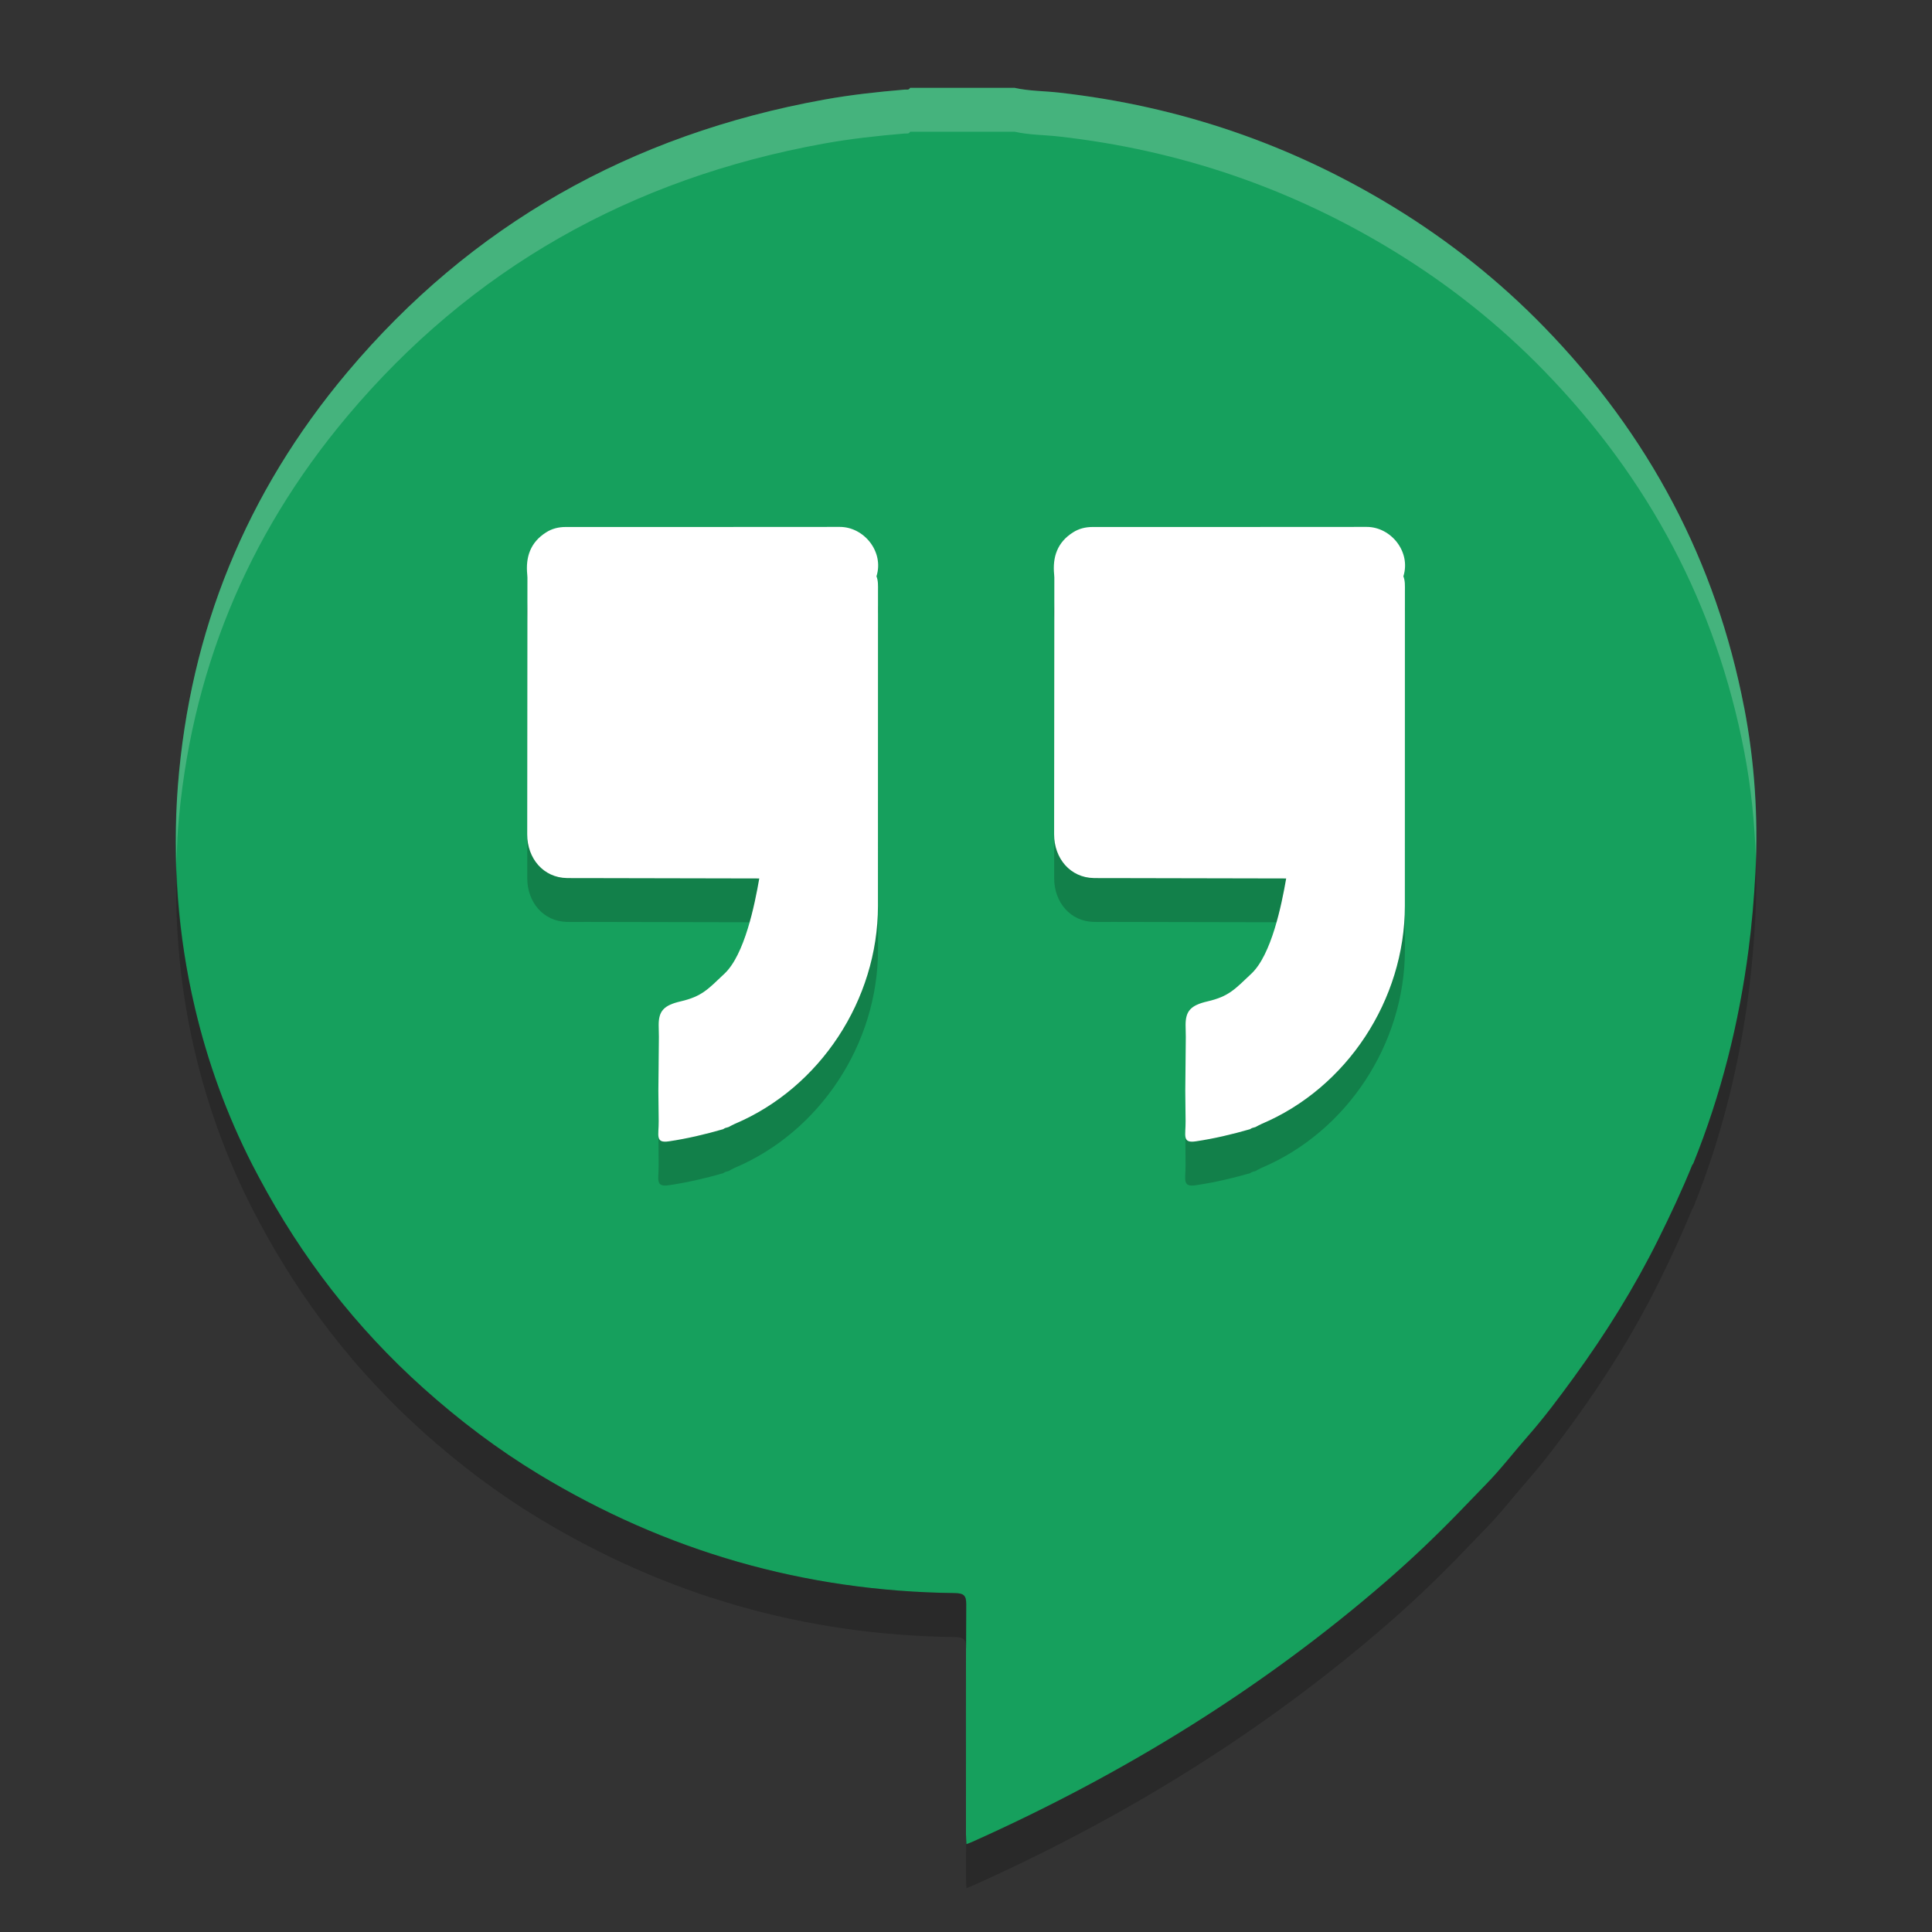 <?xml version="1.0" encoding="UTF-8" standalone="no"?>
<svg id="Layer_1" xmlns:rdf="http://www.w3.org/1999/02/22-rdf-syntax-ns#" xmlns="http://www.w3.org/2000/svg" xml:space="preserve" height="22" width="22" version="1.1" y="0px" x="0px" xmlns:cc="http://creativecommons.org/ns#" viewBox="-0.001 0 44 44" xmlns:dc="http://purl.org/dc/elements/1.1/"><rect x="-0.001" y="0" width="44" height="44" fill="#333333" stroke="none"/><path id="path4173" fill="#16a05d" d="m39.719 16.11c-0.637-3.31-2.157-6.201-4.56-8.668-1.014-1.042-2.15-1.947-3.404-2.715-2.336-1.431-4.88-2.308-7.639-2.618-0.337-0.038-0.678-0.033-1.01-0.108h-2.381c-0.026 0.057-0.081 0.036-0.125 0.04-0.612 0.051-1.222 0.118-1.827 0.227-4.422 0.798-8.053 2.867-10.864 6.209-2.311 2.748-3.584 5.901-3.859 9.417-0.133 1.704-0.004 3.392 0.388 5.057 0.291 1.239 0.726 2.436 1.31 3.58 0.051 0.097 0.102 0.195 0.154 0.292 0.96 1.801 2.195 3.407 3.742 4.793 0.815 0.73 1.685 1.39 2.628 1.961 2.888 1.747 6.041 2.663 9.466 2.704 0.21 0.003 0.268 0.052 0.266 0.257-0.01 1.747-0.005 3.494-0.005 5.242 0 0.068 0.006 0.135 0.01 0.22 0.059-0.023 0.096-0.036 0.132-0.052 3.443-1.542 6.605-3.49 9.423-5.932 0.561-0.486 1.097-0.995 1.614-1.525 0.221-0.227 0.44-0.457 0.662-0.684 0.342-0.349 0.638-0.738 0.961-1.105 0.372-0.423 0.707-0.874 1.037-1.327 0.729-1.001 1.38-2.046 1.928-3.149 0.277-0.558 0.541-1.12 0.774-1.695 0.008-0.011 0.018-0.02 0.023-0.032 0.636-1.575 1.043-3.206 1.26-4.878 0.076-0.583 0.125-1.169 0.156-1.754 0.066-1.261-0.019-2.515-0.258-3.757z"/><path id="path4143" opacity=".2" d="m12.878 13c-0.158 0-0.308 0.037-0.445 0.125-0.354 0.225-0.467 0.559-0.426 0.965 0.001 0.021 0.004 0.042 0.004 0.062-0.001 2.166-0.003 3.682-0.004 5.848 0 0.55 0.369 0.987 0.906 0.996 0.143 0.003 0.287-0 0.43 0 1.317 0.003 2.633 0.005 3.949 0.008-0.105 0.608-0.337 1.737-0.793 2.168-0.38 0.359-0.512 0.519-1 0.633-0.385 0.089-0.5 0.224-0.5 0.539-0 0.09 0.002 0.179 0.004 0.27-0.004 0.41-0.004 0.82-0.008 1.23 0.002 0.229 0.001 0.459 0.004 0.688 0.004 0.327-0.085 0.509 0.234 0.461 0.418-0.062 0.829-0.157 1.234-0.273 0.015-0.009 0.028-0.019 0.043-0.027 0.027-0.008 0.056-0.016 0.082-0.023 0.048-0.025 0.092-0.053 0.141-0.074 1.941-0.822 3.26-2.822 3.262-4.961 0.002-2.394 0-4.79 0-7.184 0-0.11 0.007-0.219-0.035-0.324 0.177-0.556-0.281-1.126-0.836-1.125-2.082 0.003-4.164-0.001-6.246 0zm12 0c-0.158 0-0.308 0.037-0.445 0.125-0.354 0.225-0.467 0.559-0.426 0.965 0.001 0.021 0.004 0.042 0.004 0.062-0.001 2.166-0.003 3.682-0.004 5.848 0 0.55 0.369 0.987 0.906 0.996 0.143 0.003 0.287-0 0.43 0 1.317 0.003 2.633 0.005 3.949 0.008-0.105 0.608-0.337 1.737-0.793 2.168-0.38 0.359-0.512 0.519-1 0.633-0.385 0.089-0.5 0.224-0.5 0.539-0 0.09 0.002 0.179 0.004 0.27-0.004 0.41-0.004 0.82-0.008 1.23 0.002 0.229 0.001 0.459 0.004 0.688 0.004 0.327-0.085 0.509 0.234 0.461 0.418-0.062 0.829-0.157 1.234-0.273 0.015-0.009 0.028-0.019 0.043-0.027 0.027-0.008 0.056-0.016 0.082-0.023 0.048-0.025 0.092-0.053 0.141-0.074 1.941-0.822 3.26-2.822 3.262-4.961 0.002-2.394 0-4.79 0-7.184 0-0.11 0.007-0.219-0.035-0.324 0.177-0.556-0.281-1.126-0.836-1.125-2.082 0.003-4.164-0.001-6.246 0z"/><path id="path10" fill="#fff" d="m28.591 25.668c-0.026 0.007-0.053 0.015-0.08 0.023-0.015 0.009-0.03 0.018-0.045 0.026-0.406 0.117-0.815 0.214-1.233 0.276-0.319 0.048-0.229-0.136-0.233-0.462-0.003-0.229-0.005-0.458-0.007-0.687 0.004-0.41 0.008-0.82 0.012-1.23-0.002-0.091-0.005-0.18-0.005-0.271 0-0.315 0.114-0.448 0.499-0.537 0.488-0.114 0.621-0.274 1.001-0.633 0.456-0.431 0.686-1.56 0.791-2.167-1.317-0.003-2.632-0.005-3.949-0.008-0.143-0-0.287 0.002-0.43-0.001-0.538-0.009-0.906-0.446-0.906-0.996 0.001-2.166 0.004-3.683 0.005-5.849 0-0.021-0.002-0.042-0.004-0.063-0.041-0.405 0.073-0.738 0.427-0.963 0.137-0.088 0.287-0.124 0.445-0.124 2.082-0.001 4.163 0.001 6.245-0.002 0.554-0.001 1.013 0.568 0.836 1.125 0.042 0.105 0.035 0.216 0.035 0.326 0 2.394 0.001 4.788-0.001 7.182-0.002 2.139-1.319 4.14-3.26 4.962-0.049 0.021-0.096 0.049-0.143 0.073 0.035 0.044 0.076 0.056 0.119 0.057-0.043-0.001-0.085-0.014-0.119-0.057z"/><path id="path4175" fill="#fff" d="m16.591 25.668c-0.026 0.007-0.053 0.015-0.08 0.023-0.015 0.009-0.03 0.018-0.045 0.026-0.406 0.117-0.815 0.214-1.233 0.276-0.319 0.048-0.229-0.136-0.233-0.462-0.003-0.229-0.005-0.458-0.007-0.687 0.004-0.41 0.008-0.82 0.012-1.23-0.002-0.091-0.005-0.18-0.005-0.271 0-0.315 0.114-0.448 0.499-0.537 0.488-0.114 0.621-0.274 1.001-0.633 0.456-0.431 0.686-1.56 0.791-2.167-1.317-0.003-2.632-0.005-3.949-0.008-0.143-0-0.287 0.002-0.43-0.001-0.538-0.009-0.906-0.446-0.906-0.996 0.001-2.166 0.004-3.683 0.005-5.849 0-0.021-0.002-0.042-0.004-0.063-0.041-0.405 0.073-0.738 0.427-0.963 0.137-0.088 0.287-0.124 0.445-0.124 2.082-0.001 4.163 0.001 6.245-0.002 0.554-0.001 1.013 0.568 0.836 1.125 0.042 0.105 0.035 0.216 0.035 0.326 0 2.394 0.001 4.788-0.001 7.182-0.002 2.139-1.319 4.14-3.26 4.962-0.049 0.021-0.096 0.049-0.143 0.073 0.035 0.044 0.076 0.056 0.119 0.057-0.043-0.001-0.085-0.014-0.119-0.057z"/><path id="path4189" opacity=".2" d="m20.726 2c-0.026 0.057-0.081 0.037-0.125 0.041-0.613 0.052-1.223 0.117-1.828 0.227-4.421 0.798-8.053 2.867-10.863 6.209-2.312 2.748-3.584 5.902-3.859 9.418-0.047 0.6-0.049 1.197-0.031 1.793 0.008-0.264 0.011-0.528 0.031-0.793 0.275-3.515 1.548-6.67 3.859-9.418 2.811-3.342 6.442-5.411 10.863-6.209 0.605-0.109 1.215-0.175 1.828-0.227 0.044-0.004 0.099 0.016 0.125-0.041h2.381c0.332 0.075 0.673 0.071 1.01 0.109 2.759 0.311 5.303 1.186 7.639 2.617 1.254 0.768 2.39 1.673 3.404 2.715 2.402 2.467 3.924 5.358 4.561 8.668 0.156 0.81 0.24 1.627 0.266 2.447 0.038-1.157-0.047-2.308-0.266-3.447-0.638-3.31-2.16-6.2-4.562-8.668-1.014-1.042-2.15-1.946-3.404-2.715-2.336-1.431-4.879-2.307-7.639-2.617-0.336-0.038-0.678-0.034-1.01-0.109h-2.381zm1.277 35.535c-0.004 1.415-0.004 2.829-0.004 4.244 0 0.008 0.002 0.018 0.002 0.025-0.001-1.422-0.004-2.844 0.004-4.266 0-0.002-0.002-0.002-0.002-0.004z" fill="#fff"/><path id="path4194" opacity=".2" d="m39.985 19.557c-0.003 0.103-0.002 0.207-0.008 0.311-0.031 0.586-0.081 1.171-0.156 1.754-0.217 1.673-0.624 3.304-1.26 4.879-0.005 0.012-0.016 0.02-0.023 0.031-0.233 0.575-0.497 1.138-0.773 1.695-0.547 1.103-1.199 2.147-1.928 3.148-0.33 0.453-0.665 0.903-1.037 1.326-0.322 0.367-0.619 0.757-0.961 1.105-0.221 0.226-0.439 0.457-0.66 0.684-0.516 0.53-1.054 1.04-1.615 1.525-2.818 2.442-5.979 4.39-9.422 5.932-0.036 0.016-0.074 0.03-0.133 0.053-0.004-0.075-0.007-0.135-0.008-0.195 0 0.325-0.002 0.65-0.002 0.975 0 0.068 0.006 0.136 0.01 0.221 0.059-0.023 0.097-0.037 0.133-0.053 3.443-1.542 6.603-3.49 9.422-5.932 0.561-0.486 1.099-0.995 1.615-1.525 0.221-0.227 0.439-0.457 0.66-0.684 0.342-0.349 0.638-0.738 0.961-1.105 0.372-0.423 0.707-0.873 1.037-1.326 0.729-1.001 1.38-2.045 1.928-3.148 0.277-0.558 0.54-1.12 0.773-1.695 0.008-0.011 0.018-0.02 0.023-0.031 0.636-1.575 1.043-3.206 1.26-4.879 0.076-0.583 0.125-1.168 0.156-1.754 0.023-0.438 0.021-0.875 0.008-1.31zm-35.966 0.131c-0.044 1.434 0.087 2.857 0.418 4.264 0.291 1.239 0.726 2.436 1.31 3.58 0.051 0.097 0.102 0.196 0.154 0.293 0.96 1.801 2.195 3.406 3.742 4.793 0.815 0.73 1.686 1.39 2.629 1.961 2.888 1.747 6.04 2.662 9.465 2.703 0.208 0.003 0.266 0.054 0.266 0.254 0.001-0.332 0-0.664 0.002-0.996 0.001-0.205-0.057-0.255-0.268-0.258-3.425-0.041-6.577-0.956-9.465-2.703-0.943-0.571-1.815-1.232-2.63-1.962-1.547-1.386-2.782-2.991-3.742-4.793-0.052-0.097-0.103-0.195-0.154-0.293-0.584-1.144-1.02-2.341-1.31-3.58-0.254-1.079-0.385-2.168-0.418-3.263z"/></svg>
